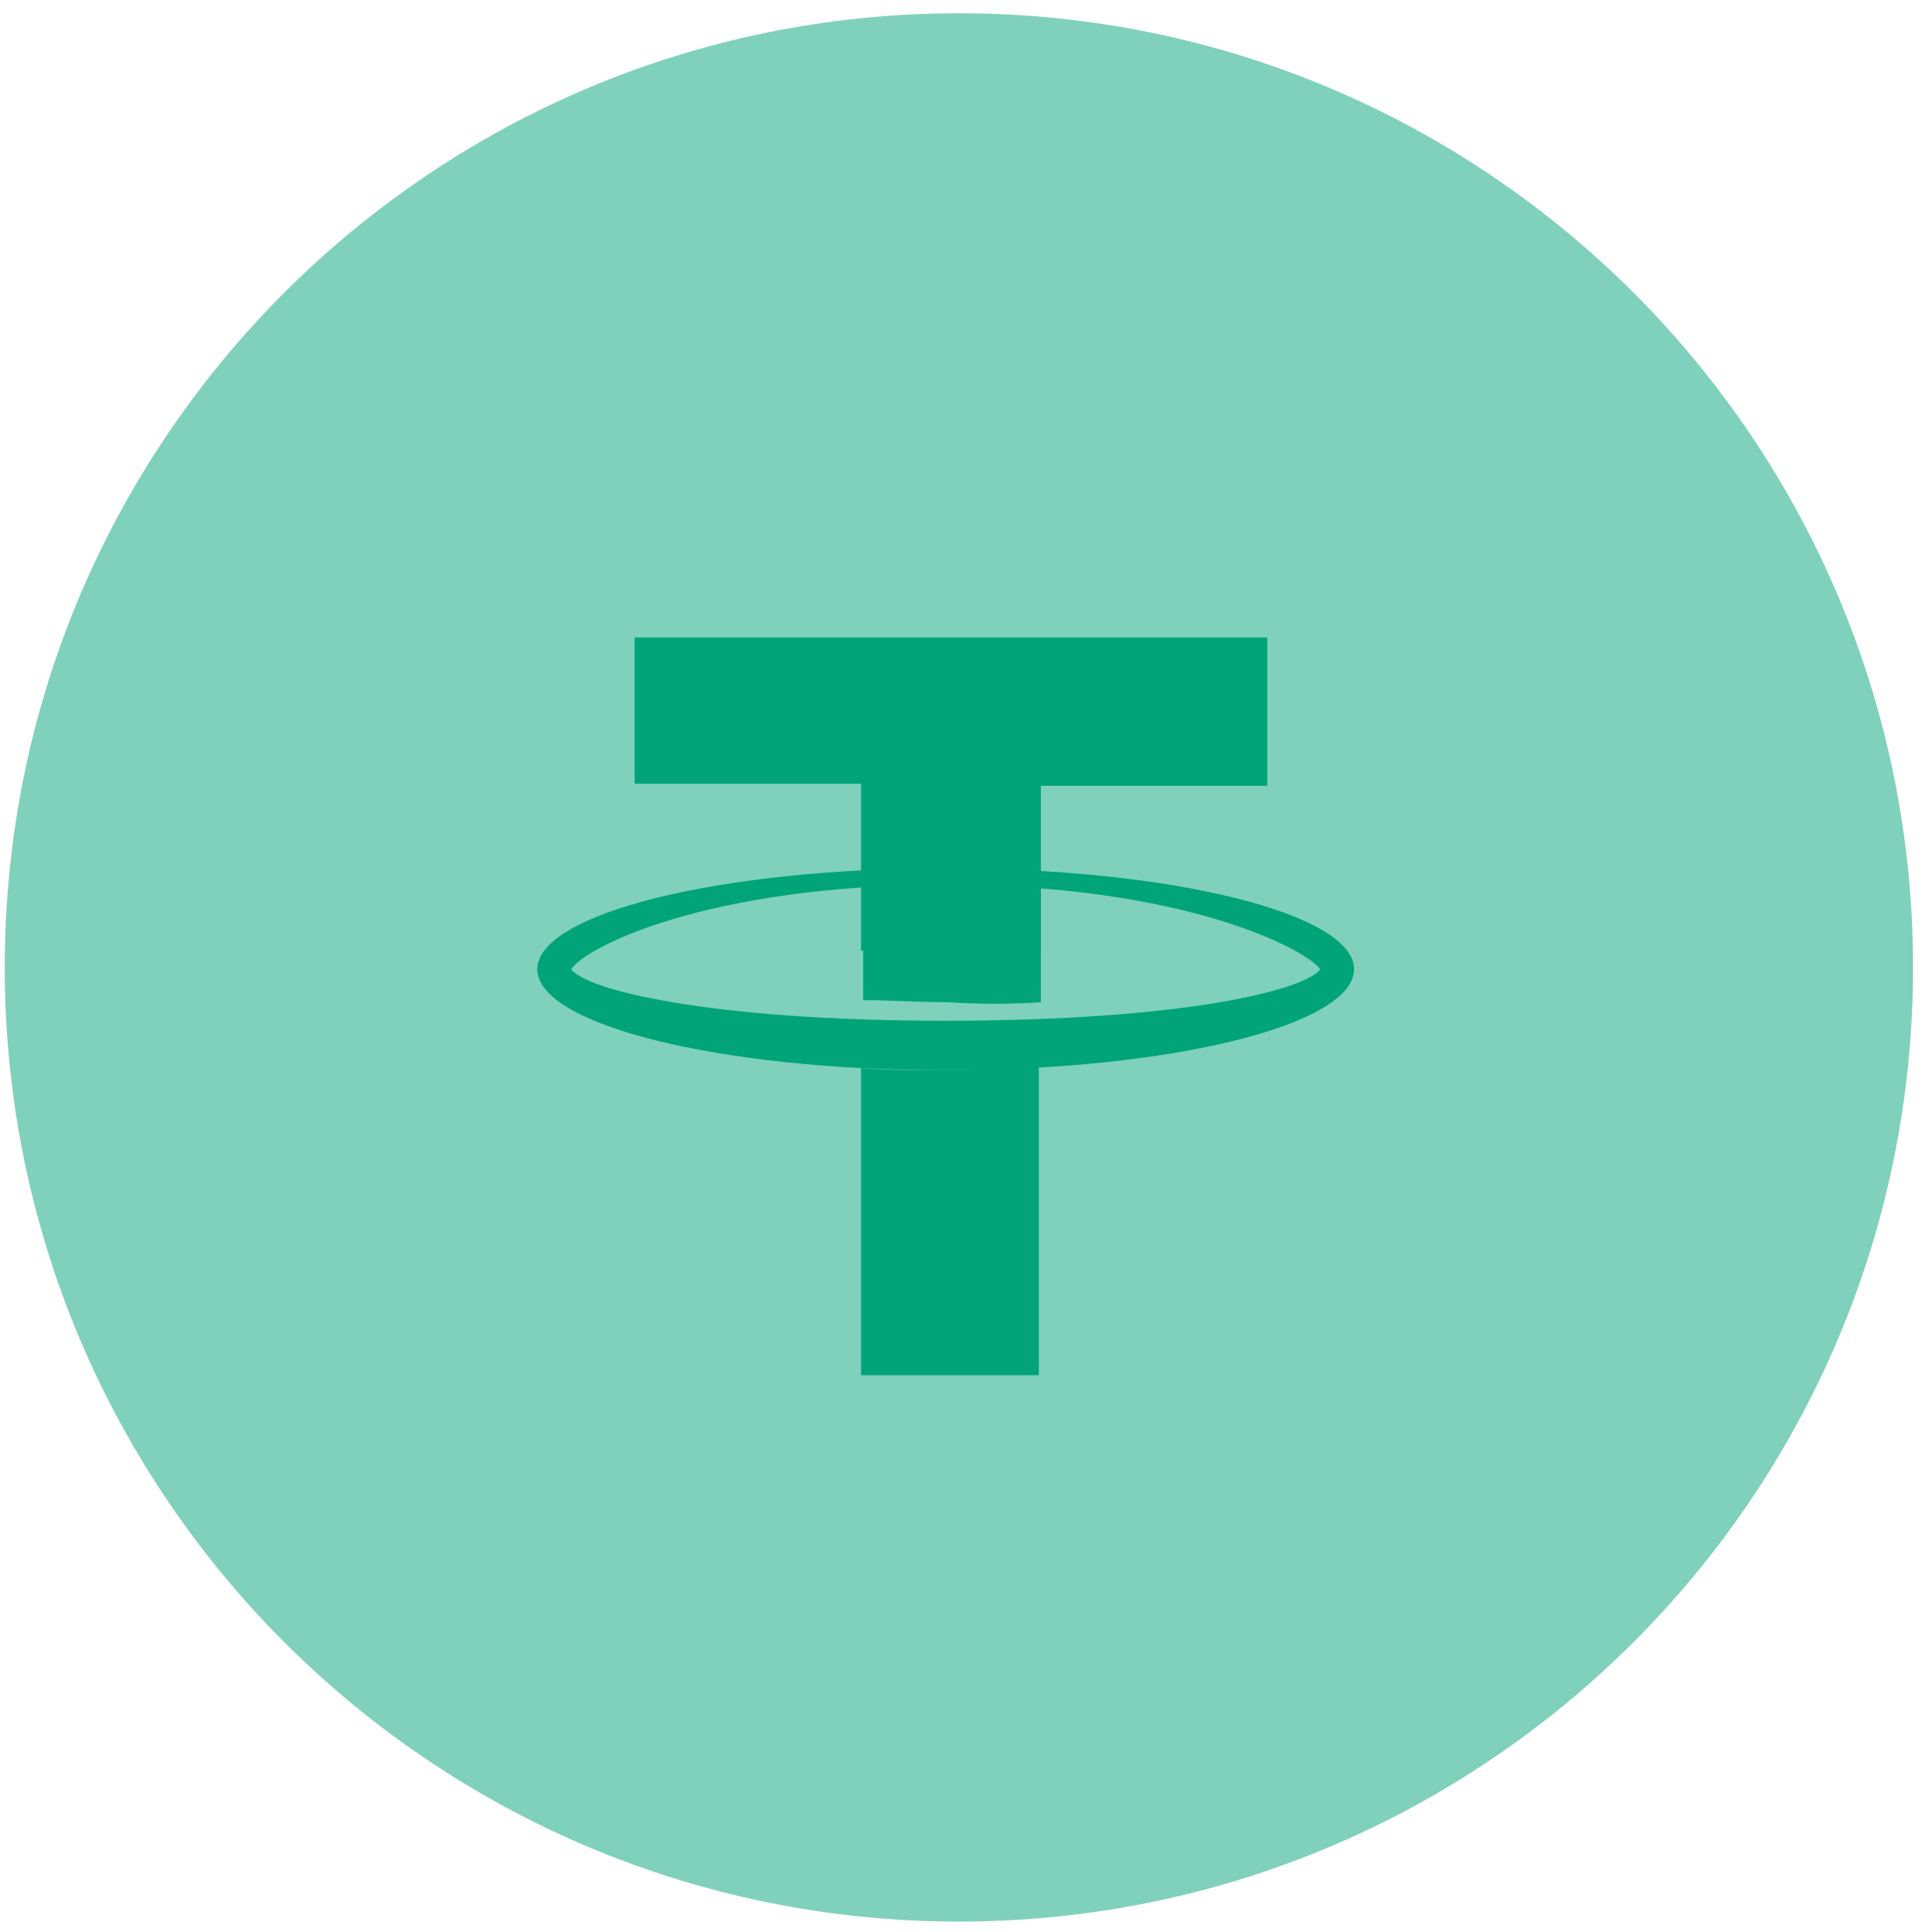 <svg width="100" height="100" viewBox="0 0 100 100" fill="none" xmlns="http://www.w3.org/2000/svg">
<path opacity="0.5" d="M99.019 50.073C99.019 77.349 76.908 99.46 49.633 99.46C22.357 99.46 0.246 77.349 0.246 50.073C0.246 22.798 22.357 0.687 49.633 0.687C76.908 0.687 99.019 22.798 99.019 50.073Z" fill="#00A478"/>
<path d="M44.568 49.208V40.568H32.85V32.994H65.596V40.674H53.877V49.208H44.568Z" fill="#00A478"/>
<path fill-rule="evenodd" clip-rule="evenodd" d="M27.812 50.167C27.812 47.287 37.23 44.94 48.949 44.94C60.667 44.94 70.086 47.287 70.086 50.167C70.086 53.047 60.667 55.394 48.949 55.394C37.23 55.394 27.812 53.047 27.812 50.167ZM68.334 50.167C67.567 49.1 61.215 45.794 48.949 45.794C36.683 45.794 30.331 48.993 29.564 50.167C30.331 51.233 36.683 52.834 48.949 52.834C61.325 52.834 67.567 51.233 68.334 50.167Z" fill="#00A478"/>
<path d="M53.877 51.874V45.901C52.344 45.794 50.701 45.688 49.058 45.688C47.525 45.688 46.101 45.688 44.678 45.794V51.767C45.992 51.767 47.525 51.874 49.058 51.874C50.701 51.981 52.344 51.981 53.877 51.874Z" fill="#00A478"/>
<path d="M48.949 55.394C47.416 55.394 45.992 55.394 44.568 55.287V71.181H53.768V55.181C52.234 55.287 50.592 55.394 48.949 55.394Z" fill="#00A478"/>
</svg>
